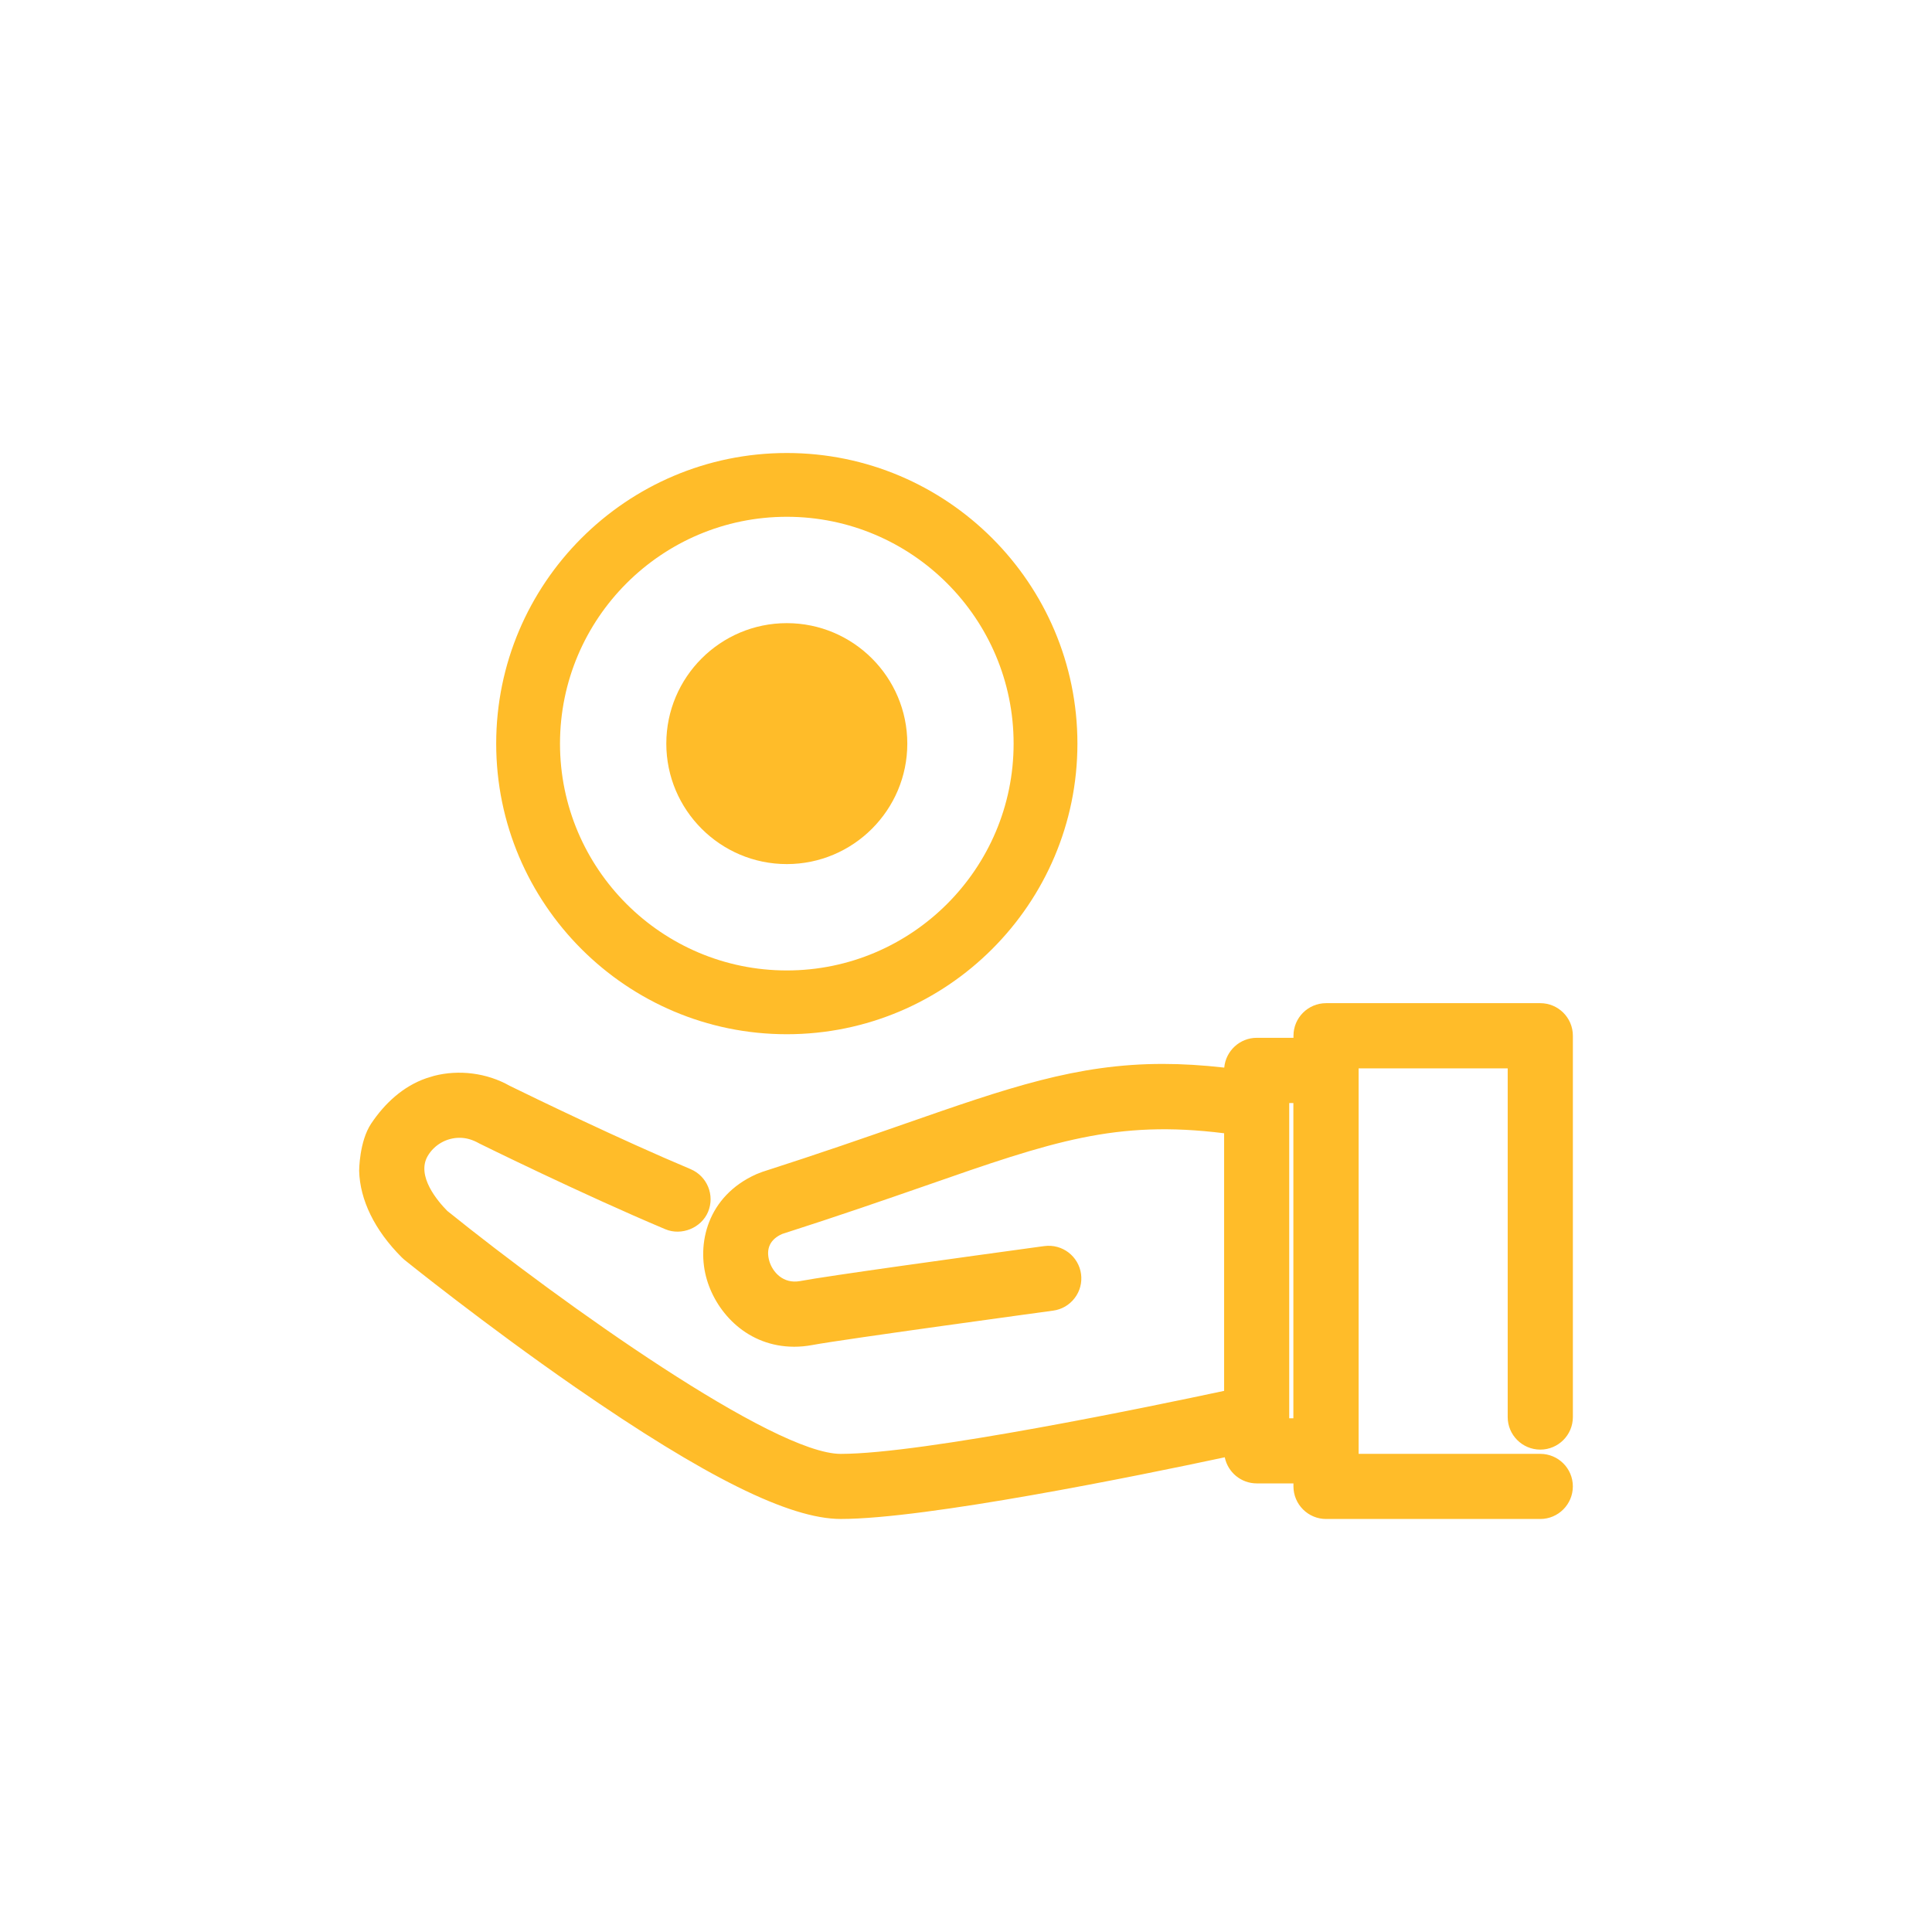 <svg xmlns="http://www.w3.org/2000/svg" xmlns:xlink="http://www.w3.org/1999/xlink" version="1.1" width="76" height="76" enable-background="new 0 0 76 76" xml:space="preserve"><rect id="backgroundrect" width="100%" height="100%" x="0" y="0" fill="none" stroke="none"/>


<g class="currentLayer" style=""><title>Layer 1</title><g id="Layer_2">
</g><g id="Layer_1" class="selected" fill-opacity="1" fill="#ffbc29">
	<g id="svg_1" fill="#ffbc29">
		<g id="svg_2" fill="#ffbc29">
			<path fill="#ffbc29" d="M60.592,57.024 c0.706,0 1.281,-0.574 1.281,-1.281 v-15 c0,-0.707 -0.575,-1.281 -1.281,-1.281 h-8.427 c-0.708,0 -1.283,0.574 -1.283,1.281 v0.082 h-1.445 c-0.67,0 -1.22,0.518 -1.278,1.172 c-0.849,-0.096 -1.645,-0.145 -2.415,-0.145 c-3.395,0 -6.092,0.939 -10.175,2.363 c-1.48,0.516 -3.32,1.158 -5.586,1.885 l-0.226,0.088 c-1.936,0.863 -2.37,2.754 -1.947,4.162 c0.391,1.309 1.605,2.627 3.435,2.627 c0.23,0 0.466,-0.021 0.703,-0.066 c1.295,-0.24 9.402,-1.342 9.479,-1.354 c0.339,-0.045 0.64,-0.221 0.848,-0.494 c0.208,-0.271 0.295,-0.607 0.251,-0.945 c-0.093,-0.689 -0.727,-1.195 -1.444,-1.1 L40.9,49.042 c-3.048,0.418 -8.329,1.145 -9.425,1.352 c-0.675,0.123 -1.085,-0.363 -1.209,-0.777 c-0.15,-0.502 0.037,-0.871 0.503,-1.076 c2.21,-0.707 4.031,-1.34 5.645,-1.9 c4.985,-1.74 7.484,-2.594 11.74,-2.061 v10.133 c-2.773,0.592 -11.836,2.479 -15.082,2.479 c-2.64,0 -10.924,-5.891 -15.476,-9.557 c-0.384,-0.389 -1.224,-1.375 -0.774,-2.156 c0.258,-0.445 0.74,-0.721 1.256,-0.721 c0.252,0 0.501,0.066 0.784,0.227 c0.031,0.016 4.032,1.99 7.313,3.371 c0.634,0.266 1.412,-0.051 1.678,-0.684 c0.273,-0.652 -0.032,-1.402 -0.684,-1.68 c-2.791,-1.174 -6.151,-2.805 -7.115,-3.277 c-0.902,-0.512 -2.005,-0.646 -2.982,-0.393 l-0.307,0.094 c-0.899,0.313 -1.621,0.973 -2.163,1.781 c-0.474,0.711 -0.474,1.861 -0.474,1.861 c0.031,1.141 0.603,2.332 1.678,3.406 l0.098,0.09 c0.028,0.023 3.15,2.539 6.726,5.016 c5.109,3.535 8.427,5.182 10.442,5.182 c3.359,0 11.693,-1.697 15.107,-2.426 c0.12,0.586 0.638,1.027 1.257,1.027 h1.445 v0.117 c0,0.707 0.576,1.283 1.283,1.283 h8.427 c0.706,0 1.281,-0.576 1.281,-1.283 s-0.575,-1.279 -1.281,-1.279 h-7.146 V42.026 h5.864 v13.717 C59.309,56.45 59.884,57.024 60.592,57.024 zM50.878,43.391 v12.402 h-0.163 V43.391 H50.878 z" id="svg_3"/>
			<g id="svg_4" fill="#ffbc29">
				<path fill="#ffbc29" d="M30.951,40.684 c-6.303,0 -11.432,-5.129 -11.432,-11.432 s5.128,-11.432 11.432,-11.432 s11.432,5.129 11.432,11.432 S37.254,40.684 30.951,40.684 zM30.951,20.329 c-4.92,0 -8.922,4.004 -8.922,8.924 c0,4.918 4.002,8.922 8.922,8.922 c4.919,0 8.922,-4.004 8.922,-8.922 C39.874,24.333 35.87,20.329 30.951,20.329 z" id="svg_5"/>
				<path fill="#ffbc29" d="M30.951,33.991 c-2.614,0 -4.74,-2.127 -4.74,-4.738 c0,-2.615 2.126,-4.74 4.74,-4.74 c2.613,0 4.74,2.125 4.74,4.74 C35.691,31.864 33.564,33.991 30.951,33.991 z" id="svg_6"/>
			</g>
		</g>
	</g>
</g></g></svg>